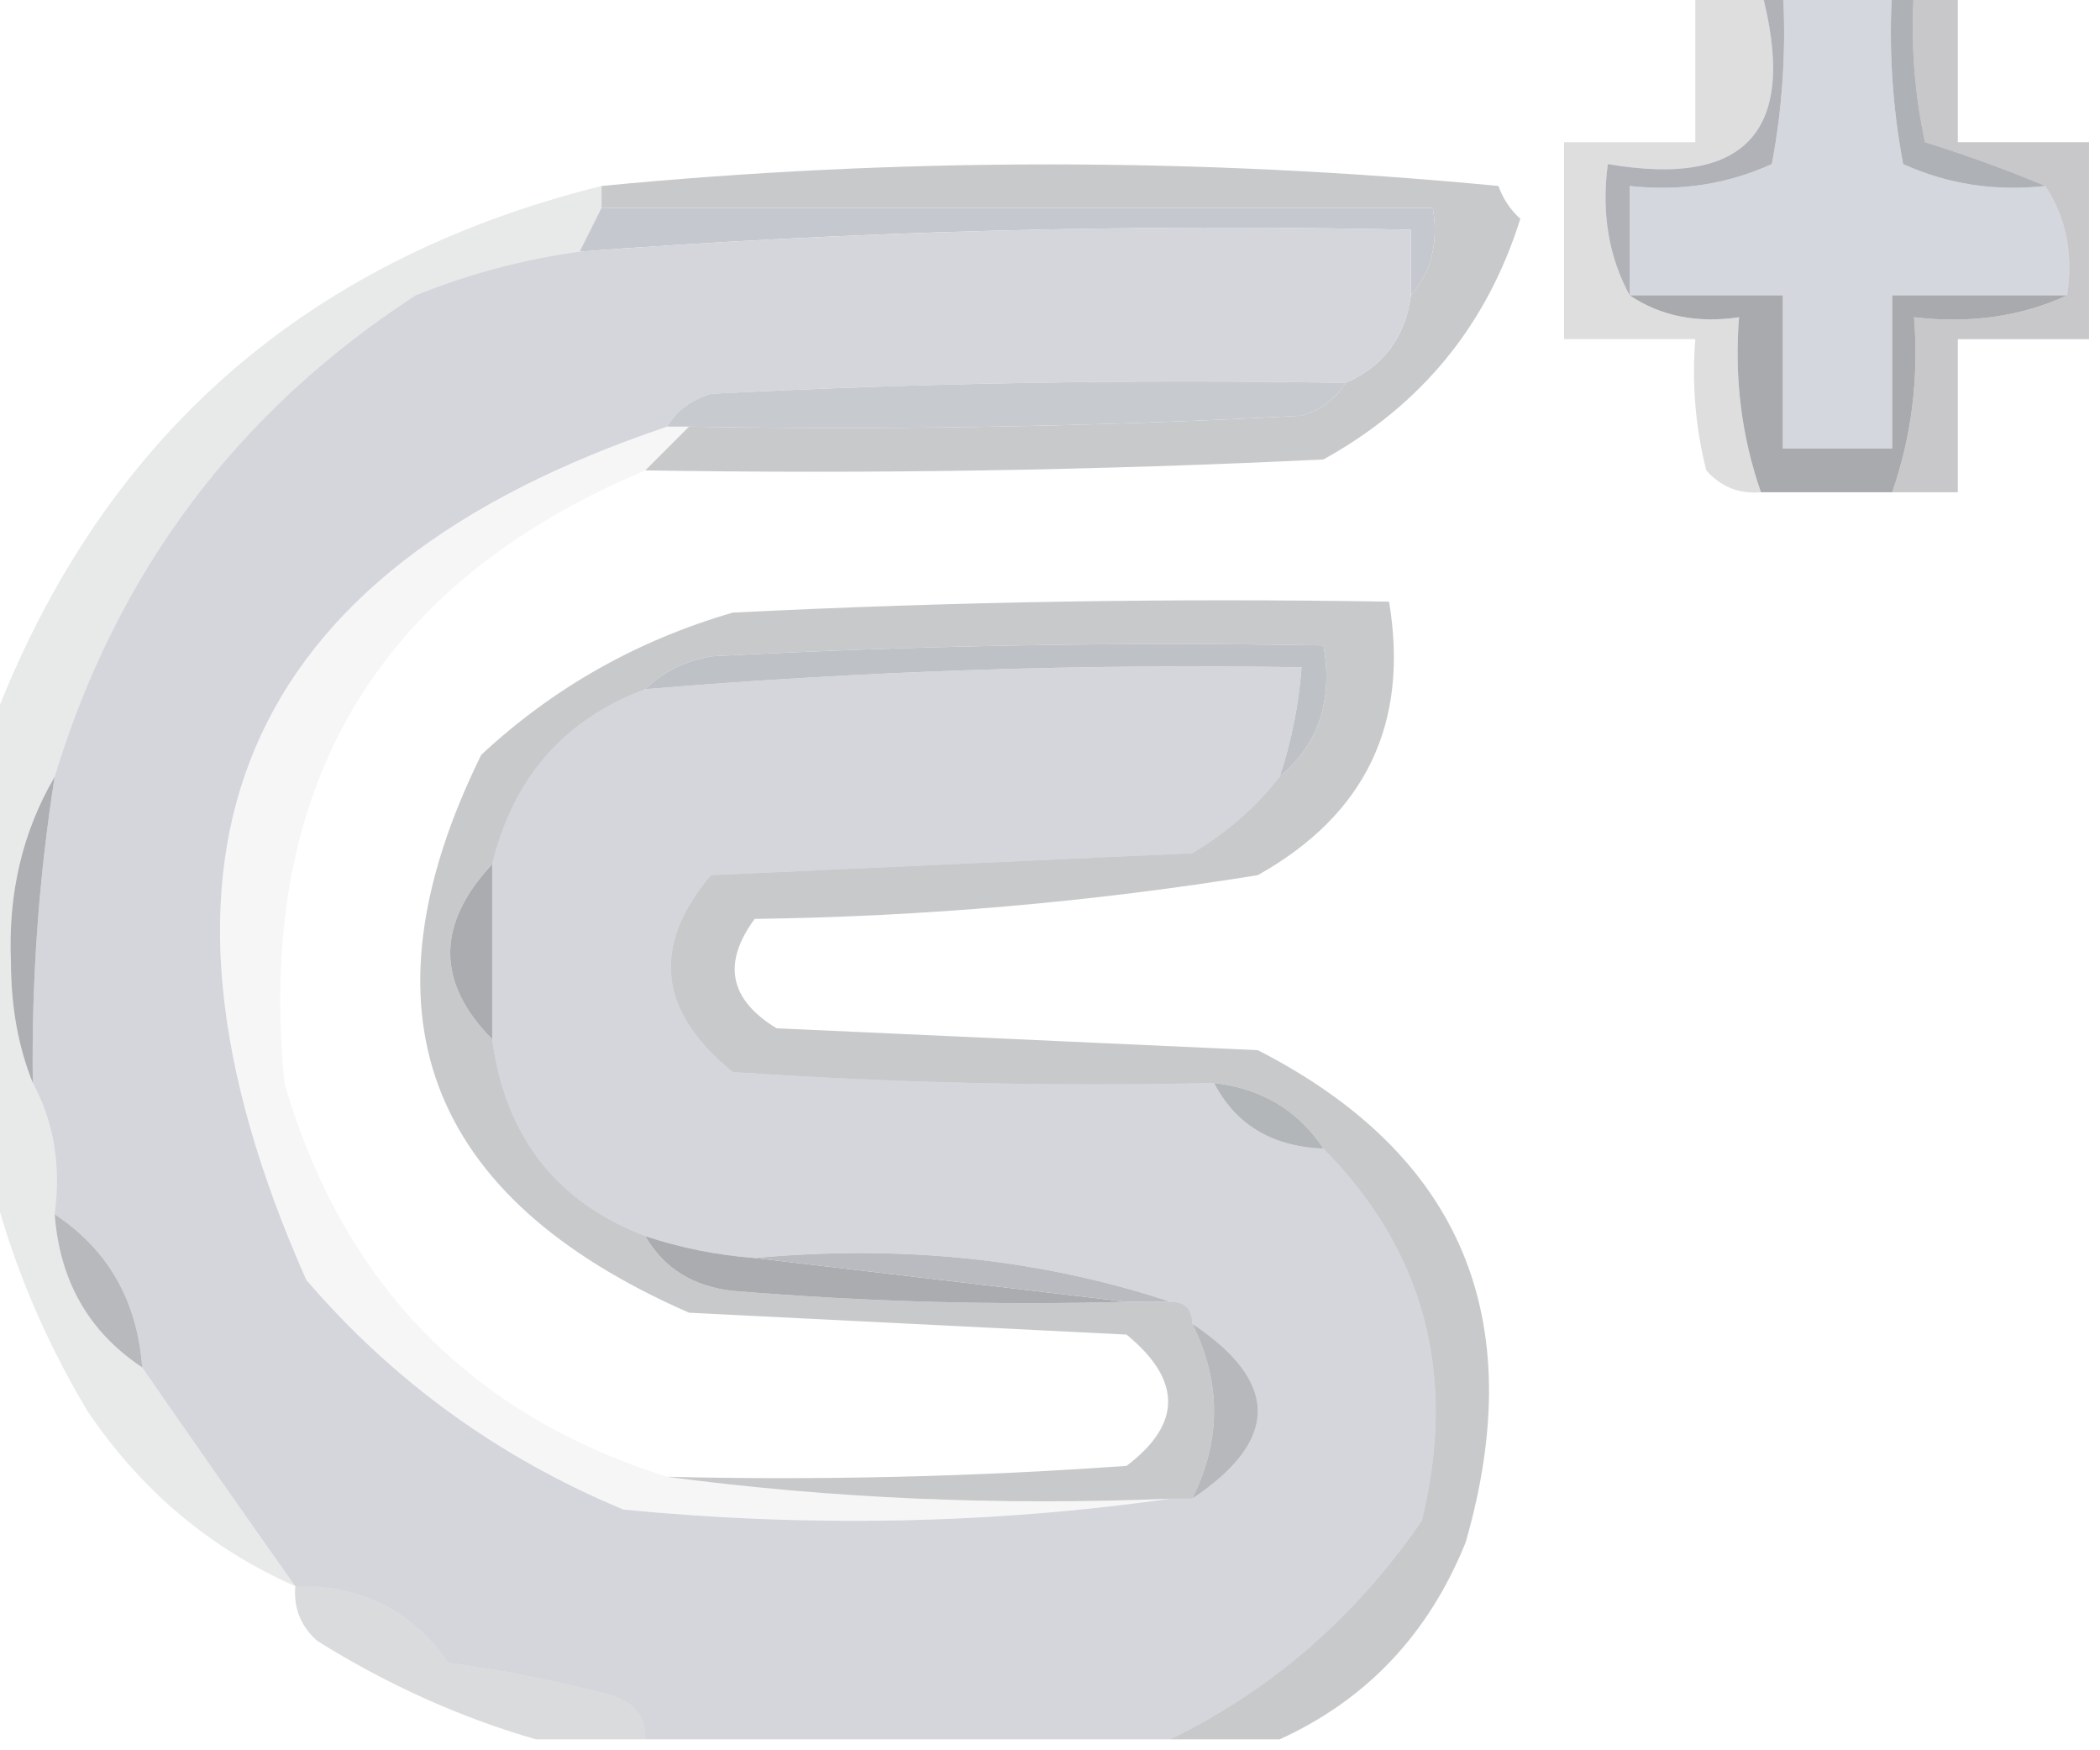 <?xml version="1.0" encoding="UTF-8"?>
<!DOCTYPE svg PUBLIC "-//W3C//DTD SVG 1.1//EN" "http://www.w3.org/Graphics/SVG/1.1/DTD/svg11.dtd">
<svg xmlns="http://www.w3.org/2000/svg" version="1.1" width="96px" height="80px" style="shape-rendering:geometricPrecision; text-rendering:geometricPrecision; image-rendering:optimizeQuality; fill-rule:evenodd; clip-rule:evenodd" xmlns:xlink="http://www.w3.org/1999/xlink">
<g><path style="opacity:1" fill="#d4d7dd" d="M 81.5,-0.5 C 83.167,-0.5 84.833,-0.5 86.5,-0.5C 86.336,2.187 86.503,4.854 87,7.5C 89.041,8.423 91.207,8.756 93.5,8.5C 94.451,9.919 94.784,11.585 94.5,13.5C 91.833,13.5 89.167,13.5 86.5,13.5C 86.5,15.833 86.5,18.167 86.5,20.5C 84.833,20.5 83.167,20.5 81.5,20.5C 81.5,18.167 81.5,15.833 81.5,13.5C 79.167,13.5 76.833,13.5 74.5,13.5C 74.5,11.833 74.5,10.167 74.5,8.5C 76.793,8.756 78.959,8.423 81,7.5C 81.497,4.854 81.664,2.187 81.5,-0.5 Z"/></g>
<g><path style="opacity:0.941" fill="#abadb3" d="M 80.5,-0.5 C 80.833,-0.5 81.167,-0.5 81.5,-0.5C 81.664,2.187 81.497,4.854 81,7.5C 78.959,8.423 76.793,8.756 74.5,8.5C 74.5,10.167 74.5,11.833 74.5,13.5C 73.539,11.735 73.205,9.735 73.5,7.5C 79.905,8.594 82.238,5.927 80.5,-0.5 Z"/></g>
<g><path style="opacity:0.944" fill="#a9acb1" d="M 86.5,-0.5 C 86.833,-0.5 87.167,-0.5 87.5,-0.5C 87.337,1.857 87.503,4.19 88,6.5C 89.948,7.109 91.782,7.776 93.5,8.5C 91.207,8.756 89.041,8.423 87,7.5C 86.503,4.854 86.336,2.187 86.5,-0.5 Z"/></g>
<g><path style="opacity:0.408" fill="#7a7c80" d="M 29.5,21.5 C 30.167,20.833 30.833,20.167 31.5,19.5C 40.839,19.666 50.173,19.5 59.5,19C 60.416,18.722 61.083,18.222 61.5,17.5C 63.229,16.764 64.229,15.431 64.5,13.5C 65.434,12.432 65.768,11.099 65.5,9.5C 52.833,9.5 40.167,9.5 27.5,9.5C 27.5,9.167 27.5,8.833 27.5,8.5C 41.104,7.186 54.77,7.186 68.5,8.5C 68.709,9.086 69.043,9.586 69.5,10C 67.98,14.855 64.98,18.522 60.5,21C 50.172,21.5 39.839,21.666 29.5,21.5 Z"/></g>
<g><path style="opacity:0.427" fill="#7f8084" d="M 87.5,-0.5 C 88.167,-0.5 88.833,-0.5 89.5,-0.5C 89.5,1.833 89.5,4.167 89.5,6.5C 91.5,6.5 93.5,6.5 95.5,6.5C 95.5,9.5 95.5,12.5 95.5,15.5C 93.5,15.5 91.5,15.5 89.5,15.5C 89.5,17.833 89.5,20.167 89.5,22.5C 88.5,22.5 87.5,22.5 86.5,22.5C 87.388,19.945 87.721,17.279 87.5,14.5C 90.059,14.802 92.393,14.468 94.5,13.5C 94.784,11.585 94.451,9.919 93.5,8.5C 91.782,7.776 89.948,7.109 88,6.5C 87.503,4.19 87.337,1.857 87.5,-0.5 Z"/></g>
<g><path style="opacity:0.992" fill="#c4c7cd" d="M 27.5,9.5 C 40.167,9.5 52.833,9.5 65.5,9.5C 65.768,11.099 65.434,12.432 64.5,13.5C 64.5,12.5 64.5,11.5 64.5,10.5C 51.796,10.225 39.13,10.558 26.5,11.5C 26.833,10.833 27.167,10.167 27.5,9.5 Z"/></g>
<g><path style="opacity:1" fill="#d4d6dc" d="M 64.5,13.5 C 64.229,15.431 63.229,16.764 61.5,17.5C 51.828,17.334 42.161,17.5 32.5,18C 31.584,18.278 30.918,18.778 30.5,19.5C 10.886,26.094 5.386,39.094 14,58.5C 17.968,63.126 22.802,66.626 28.5,69C 37.01,69.823 45.344,69.657 53.5,68.5C 53.833,68.5 54.167,68.5 54.5,68.5C 58.5,65.833 58.5,63.167 54.5,60.5C 54.5,59.833 54.167,59.5 53.5,59.5C 47.588,57.544 41.255,56.877 34.5,57.5C 32.784,57.371 31.117,57.038 29.5,56.5C 25.424,54.936 23.091,51.936 22.5,47.5C 22.5,44.833 22.5,42.167 22.5,39.5C 23.461,35.544 25.795,32.877 29.5,31.5C 39.476,30.668 49.476,30.334 59.5,30.5C 59.371,32.216 59.038,33.883 58.5,35.5C 57.426,36.885 56.093,38.051 54.5,39C 47.167,39.333 39.833,39.667 32.5,40C 29.759,43.242 30.092,46.242 33.5,49C 40.826,49.5 48.159,49.666 55.5,49.5C 56.486,51.408 58.152,52.408 60.5,52.5C 65.123,57.176 66.623,62.843 65,69.5C 61.979,73.903 58.146,77.237 53.5,79.5C 45.5,79.5 37.5,79.5 29.5,79.5C 29.53,78.503 29.03,77.836 28,77.5C 25.536,76.839 23.036,76.339 20.5,76C 18.82,73.602 16.486,72.436 13.5,72.5C 11.189,69.233 8.856,65.9 6.5,62.5C 6.275,59.454 4.942,57.121 2.5,55.5C 2.795,53.265 2.461,51.265 1.5,49.5C 1.437,44.797 1.771,40.13 2.5,35.5C 5.342,26.141 10.841,18.807 19,13.5C 21.433,12.521 23.933,11.854 26.5,11.5C 39.13,10.558 51.796,10.225 64.5,10.5C 64.5,11.5 64.5,12.5 64.5,13.5 Z"/></g>
<g><path style="opacity:0.263" fill="#828386" d="M 77.5,-0.5 C 78.5,-0.5 79.5,-0.5 80.5,-0.5C 82.238,5.927 79.905,8.594 73.5,7.5C 73.205,9.735 73.539,11.735 74.5,13.5C 75.919,14.451 77.585,14.784 79.5,14.5C 79.279,17.279 79.612,19.945 80.5,22.5C 79.504,22.586 78.671,22.252 78,21.5C 77.504,19.527 77.338,17.527 77.5,15.5C 75.5,15.5 73.5,15.5 71.5,15.5C 71.5,12.5 71.5,9.5 71.5,6.5C 73.5,6.5 75.5,6.5 77.5,6.5C 77.5,4.167 77.5,1.833 77.5,-0.5 Z"/></g>
<g><path style="opacity:0.873" fill="#9c9ea2" d="M 74.5,13.5 C 76.833,13.5 79.167,13.5 81.5,13.5C 81.5,15.833 81.5,18.167 81.5,20.5C 83.167,20.5 84.833,20.5 86.5,20.5C 86.5,18.167 86.5,15.833 86.5,13.5C 89.167,13.5 91.833,13.5 94.5,13.5C 92.393,14.468 90.059,14.802 87.5,14.5C 87.721,17.279 87.388,19.945 86.5,22.5C 84.5,22.5 82.5,22.5 80.5,22.5C 79.612,19.945 79.279,17.279 79.5,14.5C 77.585,14.784 75.919,14.451 74.5,13.5 Z"/></g>
<g><path style="opacity:0.996" fill="#c7cacf" d="M 61.5,17.5 C 61.083,18.222 60.416,18.722 59.5,19C 50.173,19.5 40.839,19.666 31.5,19.5C 31.167,19.5 30.833,19.5 30.5,19.5C 30.918,18.778 31.584,18.278 32.5,18C 42.161,17.5 51.828,17.334 61.5,17.5 Z"/></g>
<g><path style="opacity:0.183" fill="#828387" d="M 27.5,8.5 C 27.5,8.833 27.5,9.167 27.5,9.5C 27.167,10.167 26.833,10.833 26.5,11.5C 23.933,11.854 21.433,12.521 19,13.5C 10.841,18.807 5.342,26.141 2.5,35.5C 1.027,38.017 0.36,40.85 0.5,44C 0.506,46.033 0.839,47.866 1.5,49.5C 2.461,51.265 2.795,53.265 2.5,55.5C 2.725,58.546 4.058,60.879 6.5,62.5C 8.856,65.9 11.189,69.233 13.5,72.5C 9.616,70.79 6.449,68.124 4,64.5C 1.897,60.977 0.397,57.311 -0.5,53.5C -0.5,46.833 -0.5,40.167 -0.5,33.5C 4.415,20.253 13.748,11.92 27.5,8.5 Z"/></g>
<g><path style="opacity:0.824" fill="#9c9ea3" d="M 2.5,35.5 C 1.771,40.13 1.437,44.797 1.5,49.5C 0.839,47.866 0.506,46.033 0.5,44C 0.36,40.85 1.027,38.017 2.5,35.5 Z"/></g>
<g><path style="opacity:0.078" fill="#86878b" d="M 30.5,19.5 C 30.833,19.5 31.167,19.5 31.5,19.5C 30.833,20.167 30.167,20.833 29.5,21.5C 17.191,26.677 11.691,36.01 13,49.5C 15.669,58.668 21.502,64.668 30.5,67.5C 37.982,68.492 45.648,68.825 53.5,68.5C 45.344,69.657 37.01,69.823 28.5,69C 22.802,66.626 17.968,63.126 14,58.5C 5.386,39.094 10.886,26.094 30.5,19.5 Z"/></g>
<g><path style="opacity:0.749" fill="#a0a2a7" d="M 2.5,55.5 C 4.942,57.121 6.275,59.454 6.5,62.5C 4.058,60.879 2.725,58.546 2.5,55.5 Z"/></g>
<g><path style="opacity:0.427" fill="#808184" d="M 58.5,79.5 C 56.833,79.5 55.167,79.5 53.5,79.5C 58.146,77.237 61.979,73.903 65,69.5C 66.623,62.843 65.123,57.176 60.5,52.5C 59.341,50.75 57.674,49.75 55.5,49.5C 48.159,49.666 40.826,49.5 33.5,49C 30.092,46.242 29.759,43.242 32.5,40C 39.833,39.667 47.167,39.333 54.5,39C 56.093,38.051 57.426,36.885 58.5,35.5C 60.28,34.01 60.947,32.01 60.5,29.5C 51.161,29.334 41.827,29.5 32.5,30C 31.262,30.232 30.262,30.732 29.5,31.5C 25.795,32.877 23.461,35.544 22.5,39.5C 19.941,42.243 19.941,44.91 22.5,47.5C 23.091,51.936 25.424,54.936 29.5,56.5C 30.347,57.966 31.68,58.8 33.5,59C 39.491,59.499 45.491,59.666 51.5,59.5C 52.167,59.5 52.833,59.5 53.5,59.5C 54.167,59.5 54.5,59.833 54.5,60.5C 55.833,63.167 55.833,65.833 54.5,68.5C 54.167,68.5 53.833,68.5 53.5,68.5C 45.648,68.825 37.982,68.492 30.5,67.5C 37.508,67.666 44.508,67.5 51.5,67C 54.033,65.084 54.033,63.084 51.5,61C 44.833,60.667 38.167,60.333 31.5,60C 19.405,54.707 16.238,46.207 22,34.5C 25.297,31.433 29.131,29.267 33.5,28C 43.494,27.5 53.494,27.334 63.5,27.5C 64.429,33.072 62.429,37.238 57.5,40C 49.911,41.23 42.244,41.897 34.5,42C 33.009,44.022 33.342,45.688 35.5,47C 42.833,47.333 50.167,47.667 57.5,48C 66.788,52.757 69.954,60.257 67,70.5C 65.312,74.685 62.479,77.685 58.5,79.5 Z"/></g>
<g><path style="opacity:0.851" fill="#9b9da2" d="M 29.5,56.5 C 31.117,57.038 32.784,57.371 34.5,57.5C 40.167,58.167 45.833,58.833 51.5,59.5C 45.491,59.666 39.491,59.499 33.5,59C 31.68,58.8 30.347,57.966 29.5,56.5 Z"/></g>
<g><path style="opacity:0.969" fill="#b7babf" d="M 34.5,57.5 C 41.255,56.877 47.588,57.544 53.5,59.5C 52.833,59.5 52.167,59.5 51.5,59.5C 45.833,58.833 40.167,58.167 34.5,57.5 Z"/></g>
<g><path style="opacity:0.796" fill="#a0a3a7" d="M 55.5,49.5 C 57.674,49.75 59.341,50.75 60.5,52.5C 58.152,52.408 56.486,51.408 55.5,49.5 Z"/></g>
<g><path style="opacity:0.937" fill="#a4a6aa" d="M 22.5,39.5 C 22.5,42.167 22.5,44.833 22.5,47.5C 19.941,44.91 19.941,42.243 22.5,39.5 Z"/></g>
<g><path style="opacity:0.988" fill="#bdc0c5" d="M 58.5,35.5 C 59.038,33.883 59.371,32.216 59.5,30.5C 49.476,30.334 39.476,30.668 29.5,31.5C 30.262,30.732 31.262,30.232 32.5,30C 41.827,29.5 51.161,29.334 60.5,29.5C 60.947,32.01 60.28,34.01 58.5,35.5 Z"/></g>
<g><path style="opacity:0.776" fill="#a2a4a9" d="M 54.5,60.5 C 58.5,63.167 58.5,65.833 54.5,68.5C 55.833,65.833 55.833,63.167 54.5,60.5 Z"/></g>
<g><path style="opacity:0.294" fill="#848589" d="M 13.5,72.5 C 16.486,72.436 18.82,73.602 20.5,76C 23.036,76.339 25.536,76.839 28,77.5C 29.03,77.836 29.53,78.503 29.5,79.5C 27.833,79.5 26.167,79.5 24.5,79.5C 21.051,78.506 17.718,77.006 14.5,75C 13.748,74.329 13.414,73.496 13.5,72.5 Z"/></g>
</svg>
